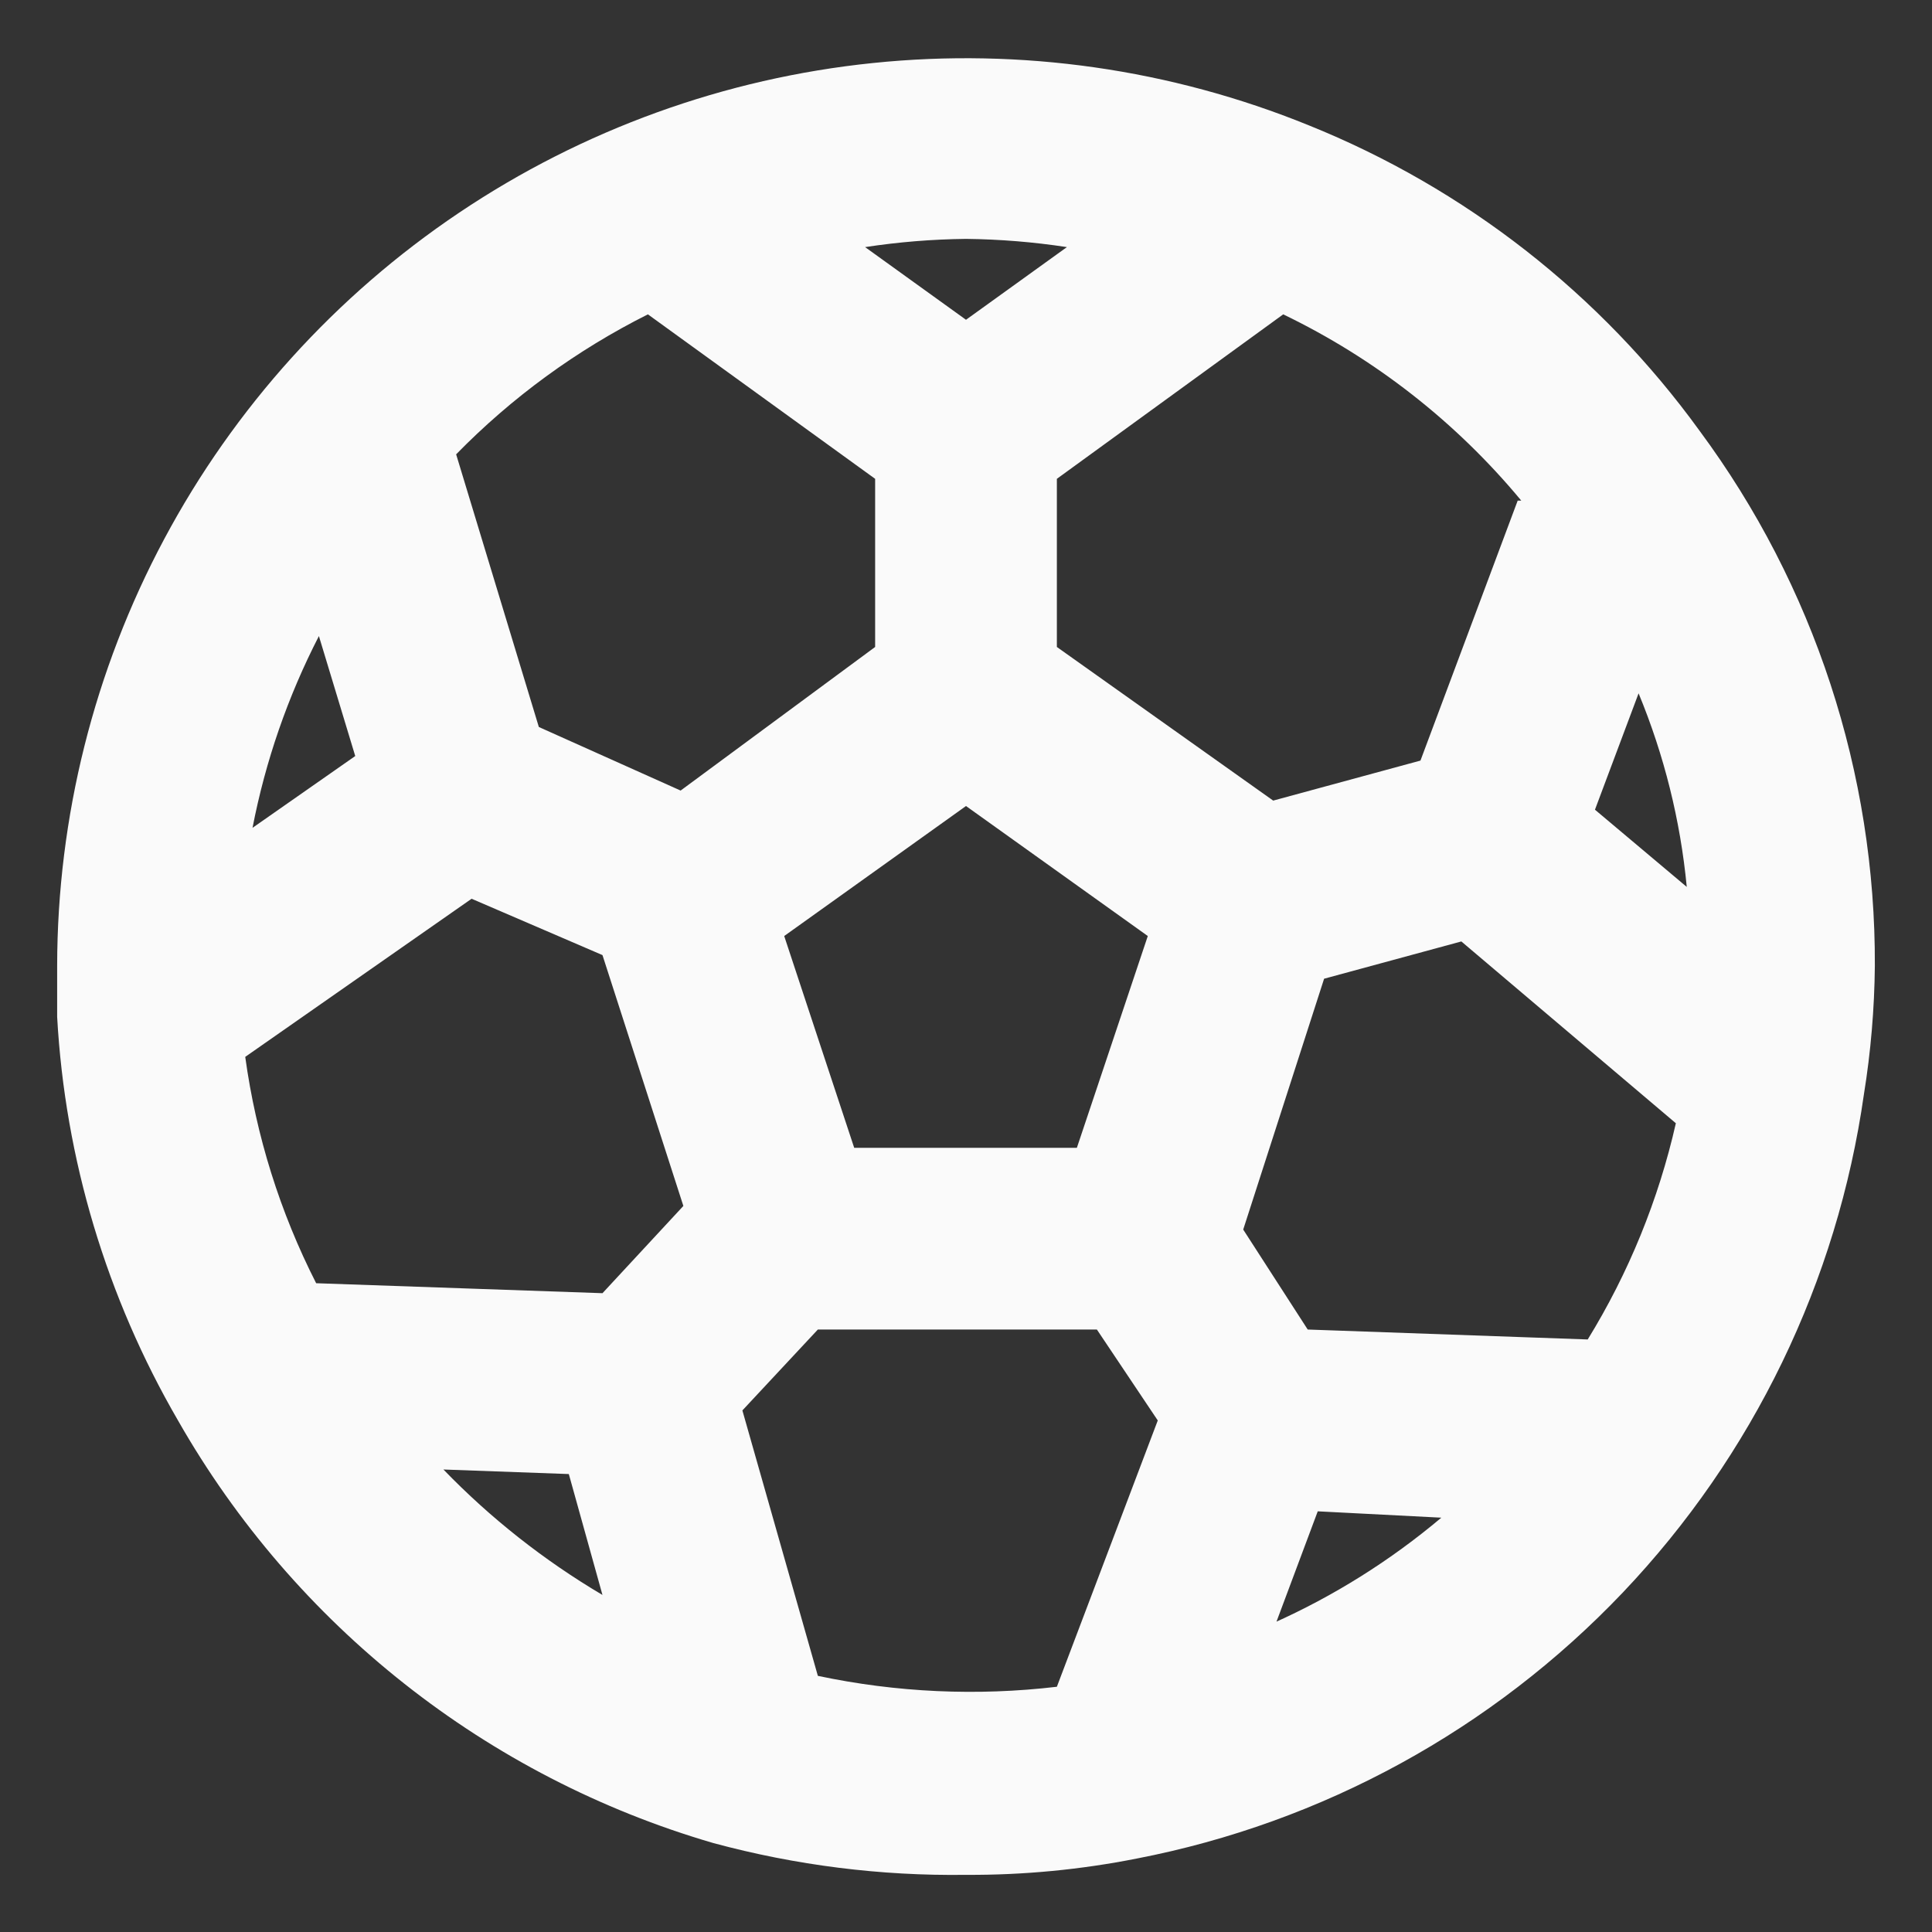 <svg width="31" height="31" viewBox="0 0 31 31" fill="none" xmlns="http://www.w3.org/2000/svg">
<rect x="0" y="0" width="31" height="31" fill="#333333" stroke="none"/>
<path d="M27.269 6.91C25.682 4.719 23.508 3.021 20.998 2.01C18.785 1.11 16.385 0.766 14.008 1.011C11.632 1.255 9.351 2.08 7.368 3.412C5.385 4.744 3.759 6.543 2.634 8.651C1.509 10.759 0.92 13.111 0.917 15.5V16.317C1.044 18.598 1.709 20.816 2.856 22.792C4.731 26.081 7.811 28.513 11.446 29.573C12.767 29.93 14.132 30.102 15.5 30.083C16.42 30.088 17.339 30 18.242 29.821C21.221 29.244 23.945 27.753 26.037 25.555C28.128 23.356 29.481 20.56 29.908 17.556C30.018 16.876 30.076 16.189 30.083 15.5C30.096 12.408 29.109 9.395 27.269 6.91ZM24.352 8.033L22.792 12.204L20.429 12.846L16.958 10.381V7.683L20.59 5.044C22.063 5.754 23.366 6.774 24.41 8.033H24.352ZM18.417 15.019L17.279 18.417H13.706L12.583 15.019L15.5 12.933L18.417 15.019ZM15.5 3.833C16.042 3.839 16.583 3.883 17.119 3.965L15.5 5.131L13.881 3.965C14.417 3.883 14.958 3.839 15.5 3.833ZM5.117 10.206L5.7 12.131L4.052 13.283C4.259 12.212 4.618 11.176 5.117 10.206ZM7.115 23.579L9.127 23.652L9.667 25.592C8.73 25.038 7.871 24.361 7.115 23.579ZM9.667 20.75L5.073 20.59C4.493 19.451 4.109 18.224 3.935 16.958L7.567 14.421L9.667 15.325L10.965 19.35L9.667 20.75ZM10.921 12.685L8.646 11.665L7.319 7.29C8.213 6.376 9.253 5.617 10.396 5.044L14.042 7.683V10.381L10.921 12.685ZM16.958 27.065C15.679 27.216 14.383 27.157 13.123 26.89L11.912 22.631L13.123 21.333H17.6L18.577 22.792L16.958 27.065ZM20.473 26.044L21.144 24.25L23.127 24.352C22.311 25.039 21.403 25.609 20.429 26.044H20.473ZM25.519 21.494L20.983 21.333L19.948 19.729L21.246 15.704L23.448 15.106L26.89 18.023C26.612 19.25 26.134 20.422 25.475 21.494H25.519ZM25.592 12.992L26.292 11.125C26.702 12.116 26.963 13.163 27.065 14.231L25.592 12.992Z" fill="#FAFAFA"/>
</svg>
